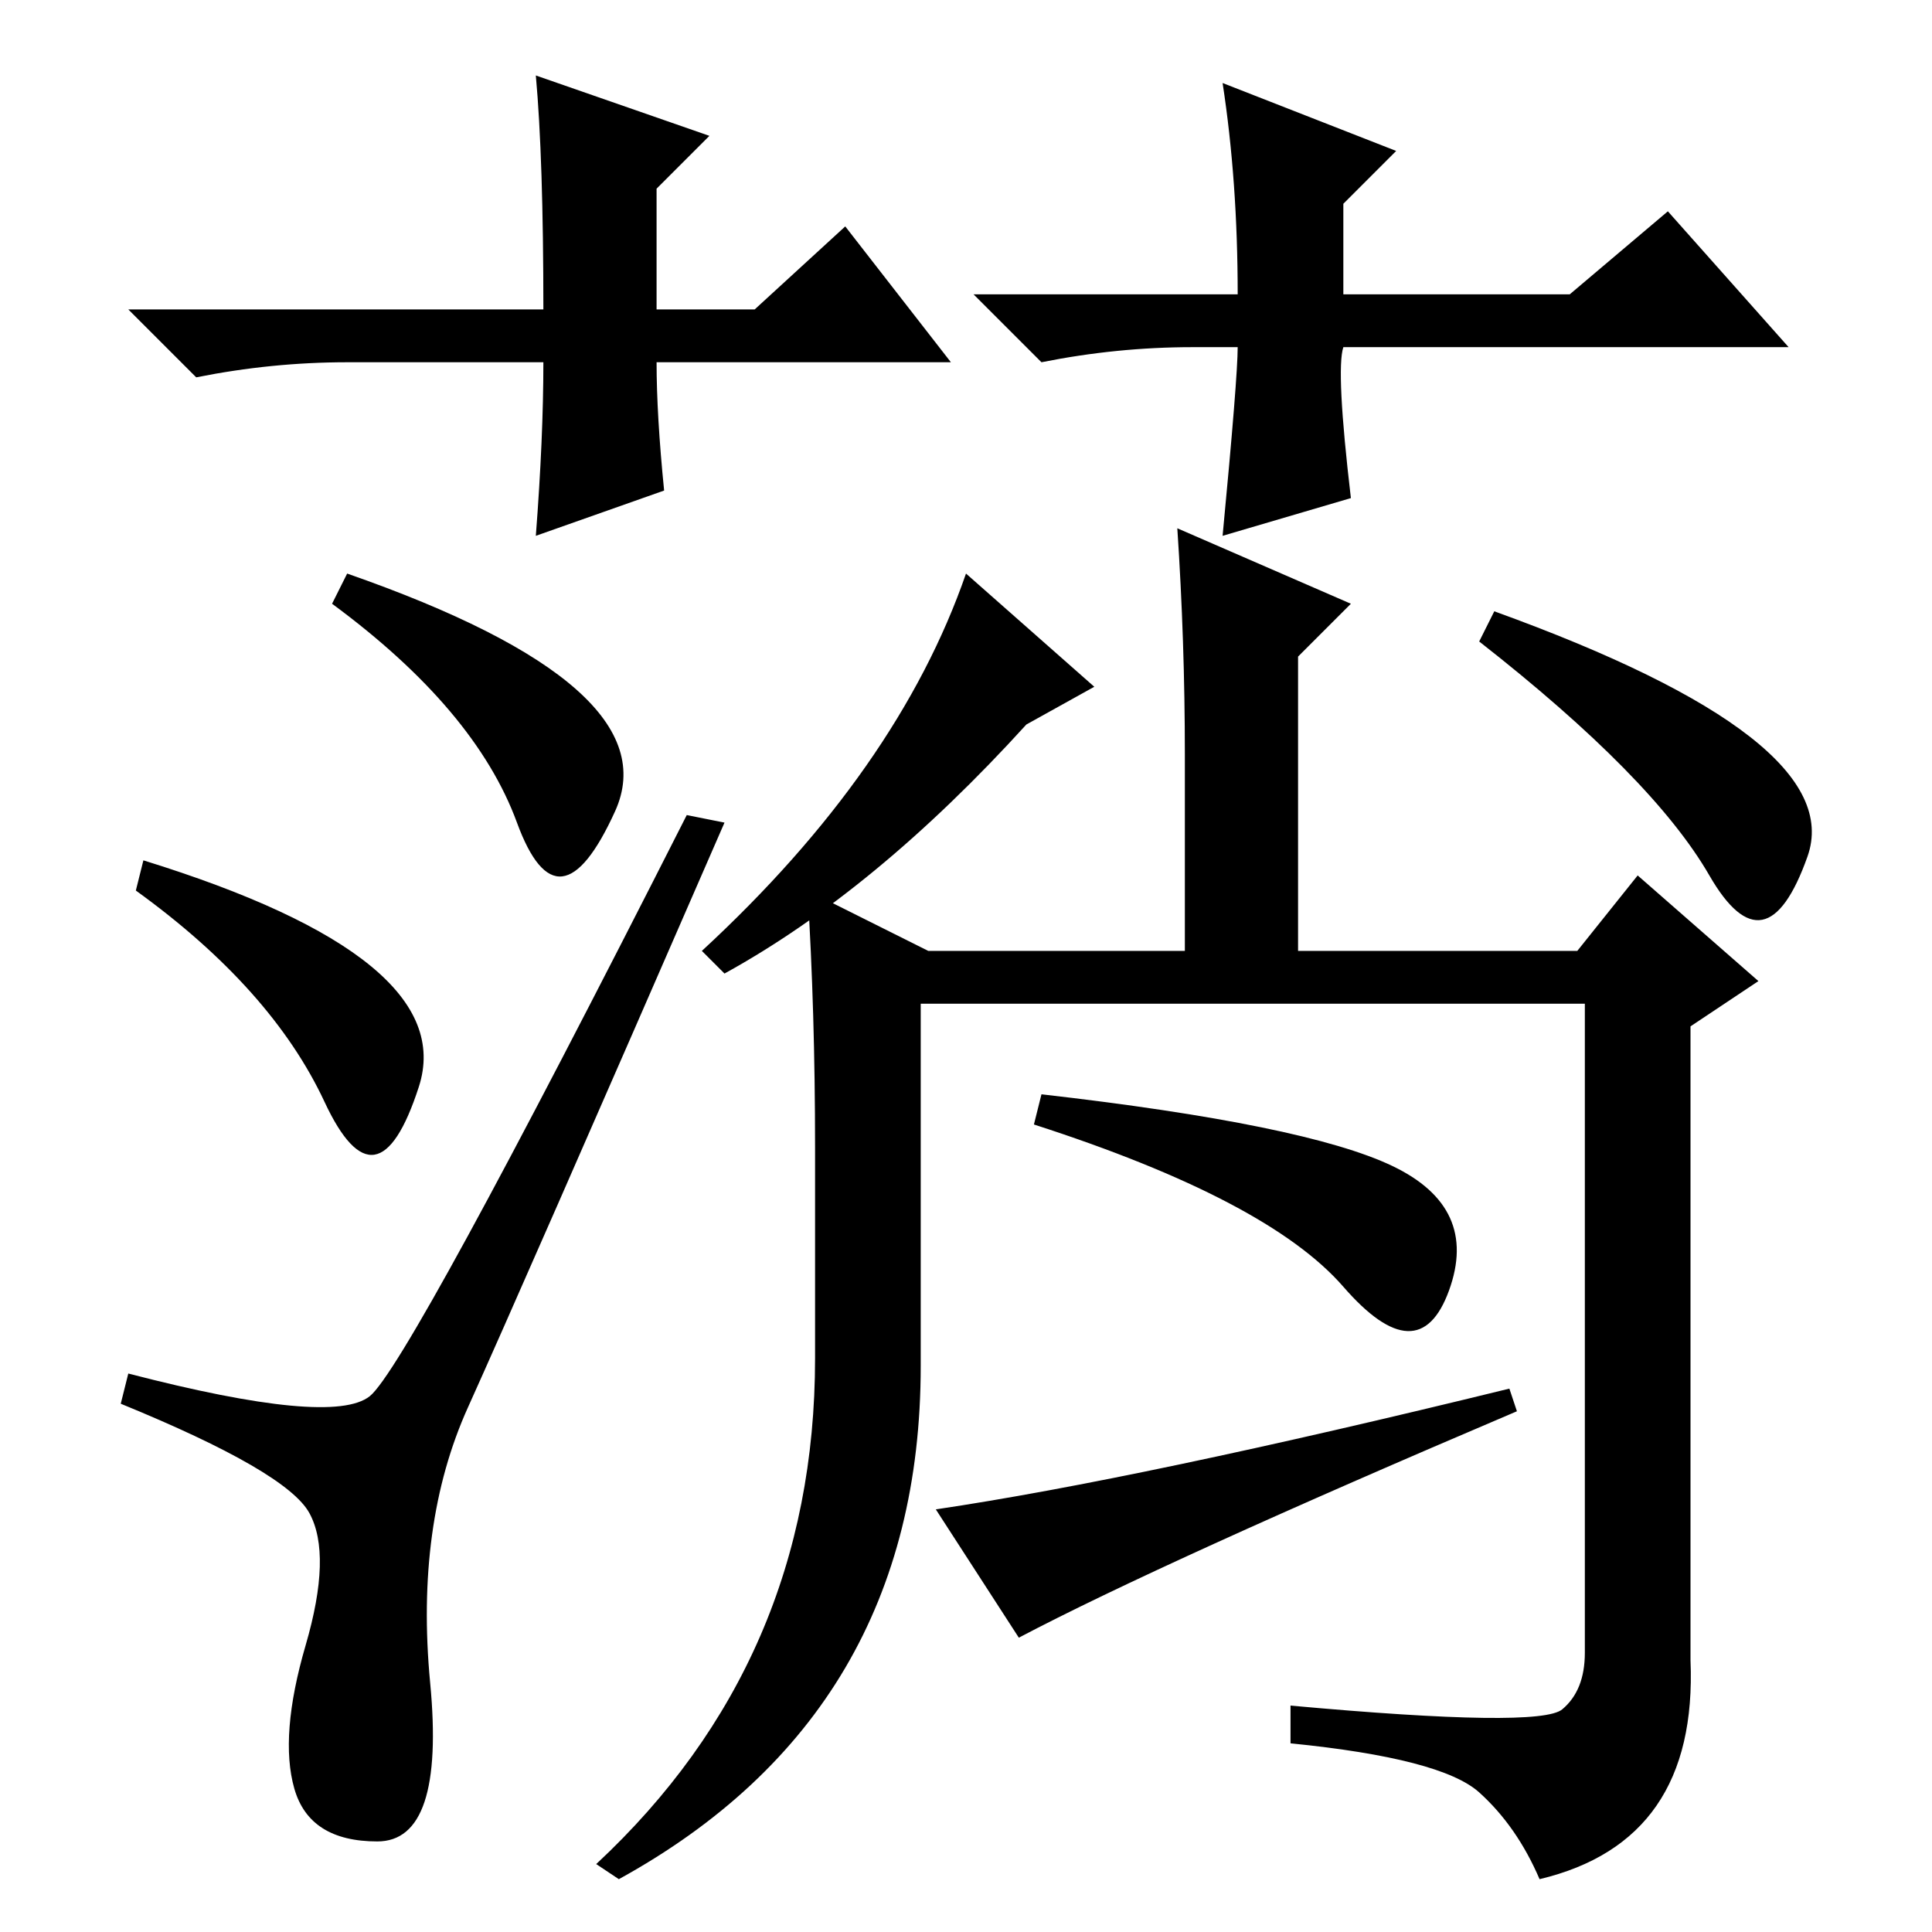 <?xml version="1.0" standalone="no"?>
<!DOCTYPE svg PUBLIC "-//W3C//DTD SVG 1.1//EN" "http://www.w3.org/Graphics/SVG/1.1/DTD/svg11.dtd" >
<svg xmlns="http://www.w3.org/2000/svg" xmlns:xlink="http://www.w3.org/1999/xlink" version="1.1" viewBox="0 -36 256 256">
  <g transform="matrix(1 0 0 -1 0 220)">
   <path fill="currentColor"
d="M39 19q-2 7 1.5 19t0.5 17.5t-25 14.5l1 4q27 -7 32 -3t42 77l5 -1q-27 -62 -34 -77.5t-5 -36.5t-7 -21t-11 7zM19 142q42 -13 36.5 -30t-12.5 -2t-25 28zM46 180q43 -15 35.5 -31.5t-13 -1.5t-24.5 29zM224 120v-84q1 -24 -20 -29q-3 7 -8 11.5t-25 6.5v5q33 -3 36 -0.5
t3 7.5v86h-88v-48q0 -46 -40 -68l-3 2q29 27 29 67v28q0 18 -1 34l16 -8h34v26q0 15 -1 30l23 -10l-7 -7v-39h37l8 10l16 -14zM96 127l-3 3q26 24 35 50l17 -15l-9 -5q-20 -22 -40 -33zM226.5 140q-7.5 13 -30.5 31l2 4q47 -17 41.5 -32.5t-13 -2.5zM137 107l1 4
q35 -4 46.5 -9.5t7.5 -16.5t-14 0.5t-41 21.5zM135 39l-11 17q27 4 76 16l1 -3q-47 -20 -66 -30zM126 208h-39q0 -7 1 -17l-17 -6q1 13 1 23h-26q-10 0 -20 -2l-9 9h55q0 20 -1 31l23 -8l-7 -7v-16h13l12 11zM158 210q-10 0 -20 -2l-9 9h35q0 15 -2 28l23 -9l-7 -7v-12h30
l13 11l16 -18h-59q-1 -3 1 -20l-17 -5q2 21 2 25h-6z" />
  </g>

</svg>

